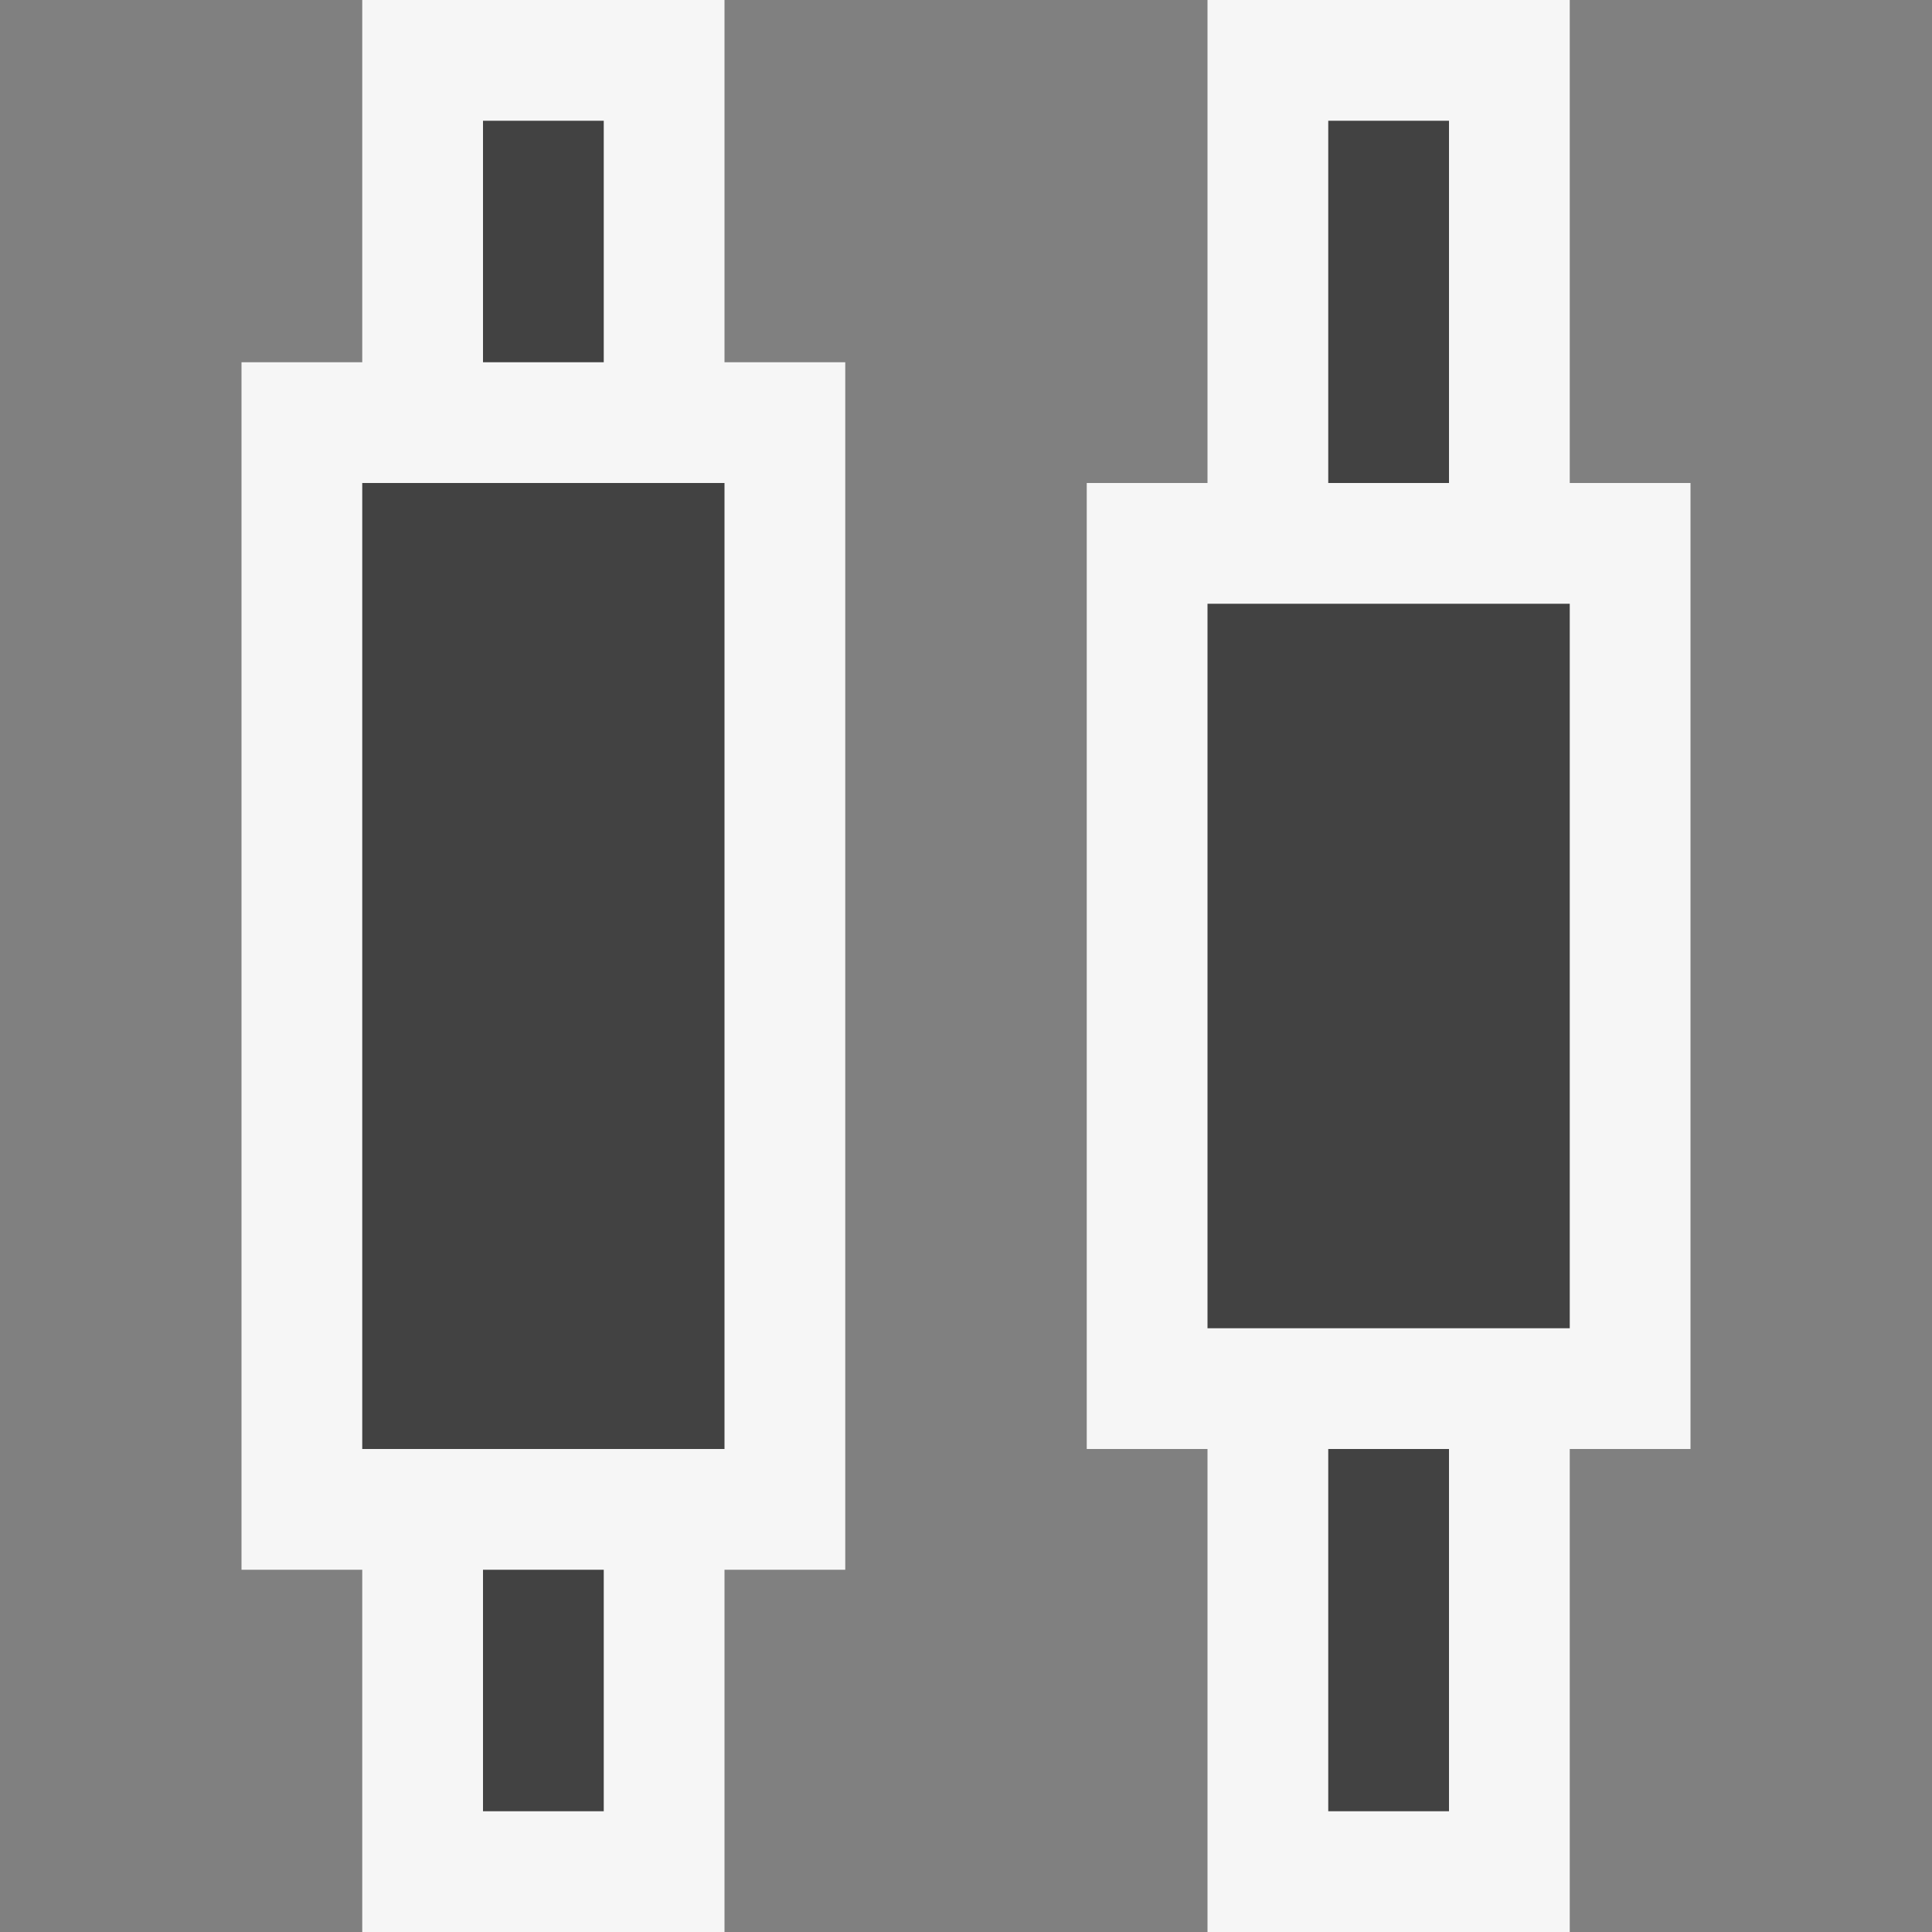 <svg xmlns="http://www.w3.org/2000/svg" width="16" height="16"><rect width="100%" height="100%" fill="#808080" stroke="none"/><style type="text/css">.icon-canvas-transparent{opacity:0;fill:#F6F6F6;} .icon-vs-out{fill:#F6F6F6;} .icon-vs-bg{fill:#424242;}</style><path class="icon-canvas-transparent" d="M16 0v16h-16v-16h16z" id="canvas"/><path class="icon-vs-out" d="M10 4v-4h3v4h1v8h-1v4h-3v-4h-1v-8h1zm-7-1h-1v10h1v3h3v-3h1v-10h-1v-3h-3v3z" id="outline"/><g id="iconBg"><path class="icon-vs-bg" d="M6 4v8h-3v-8h3zm6 0v-3h-1v3h1zm-8 11h1v-2h-1v2zm6-4h3v-6h-3v6zm-6-8h1v-2h-1v2zm8 12v-3h-1v3h1z"/></g></svg>